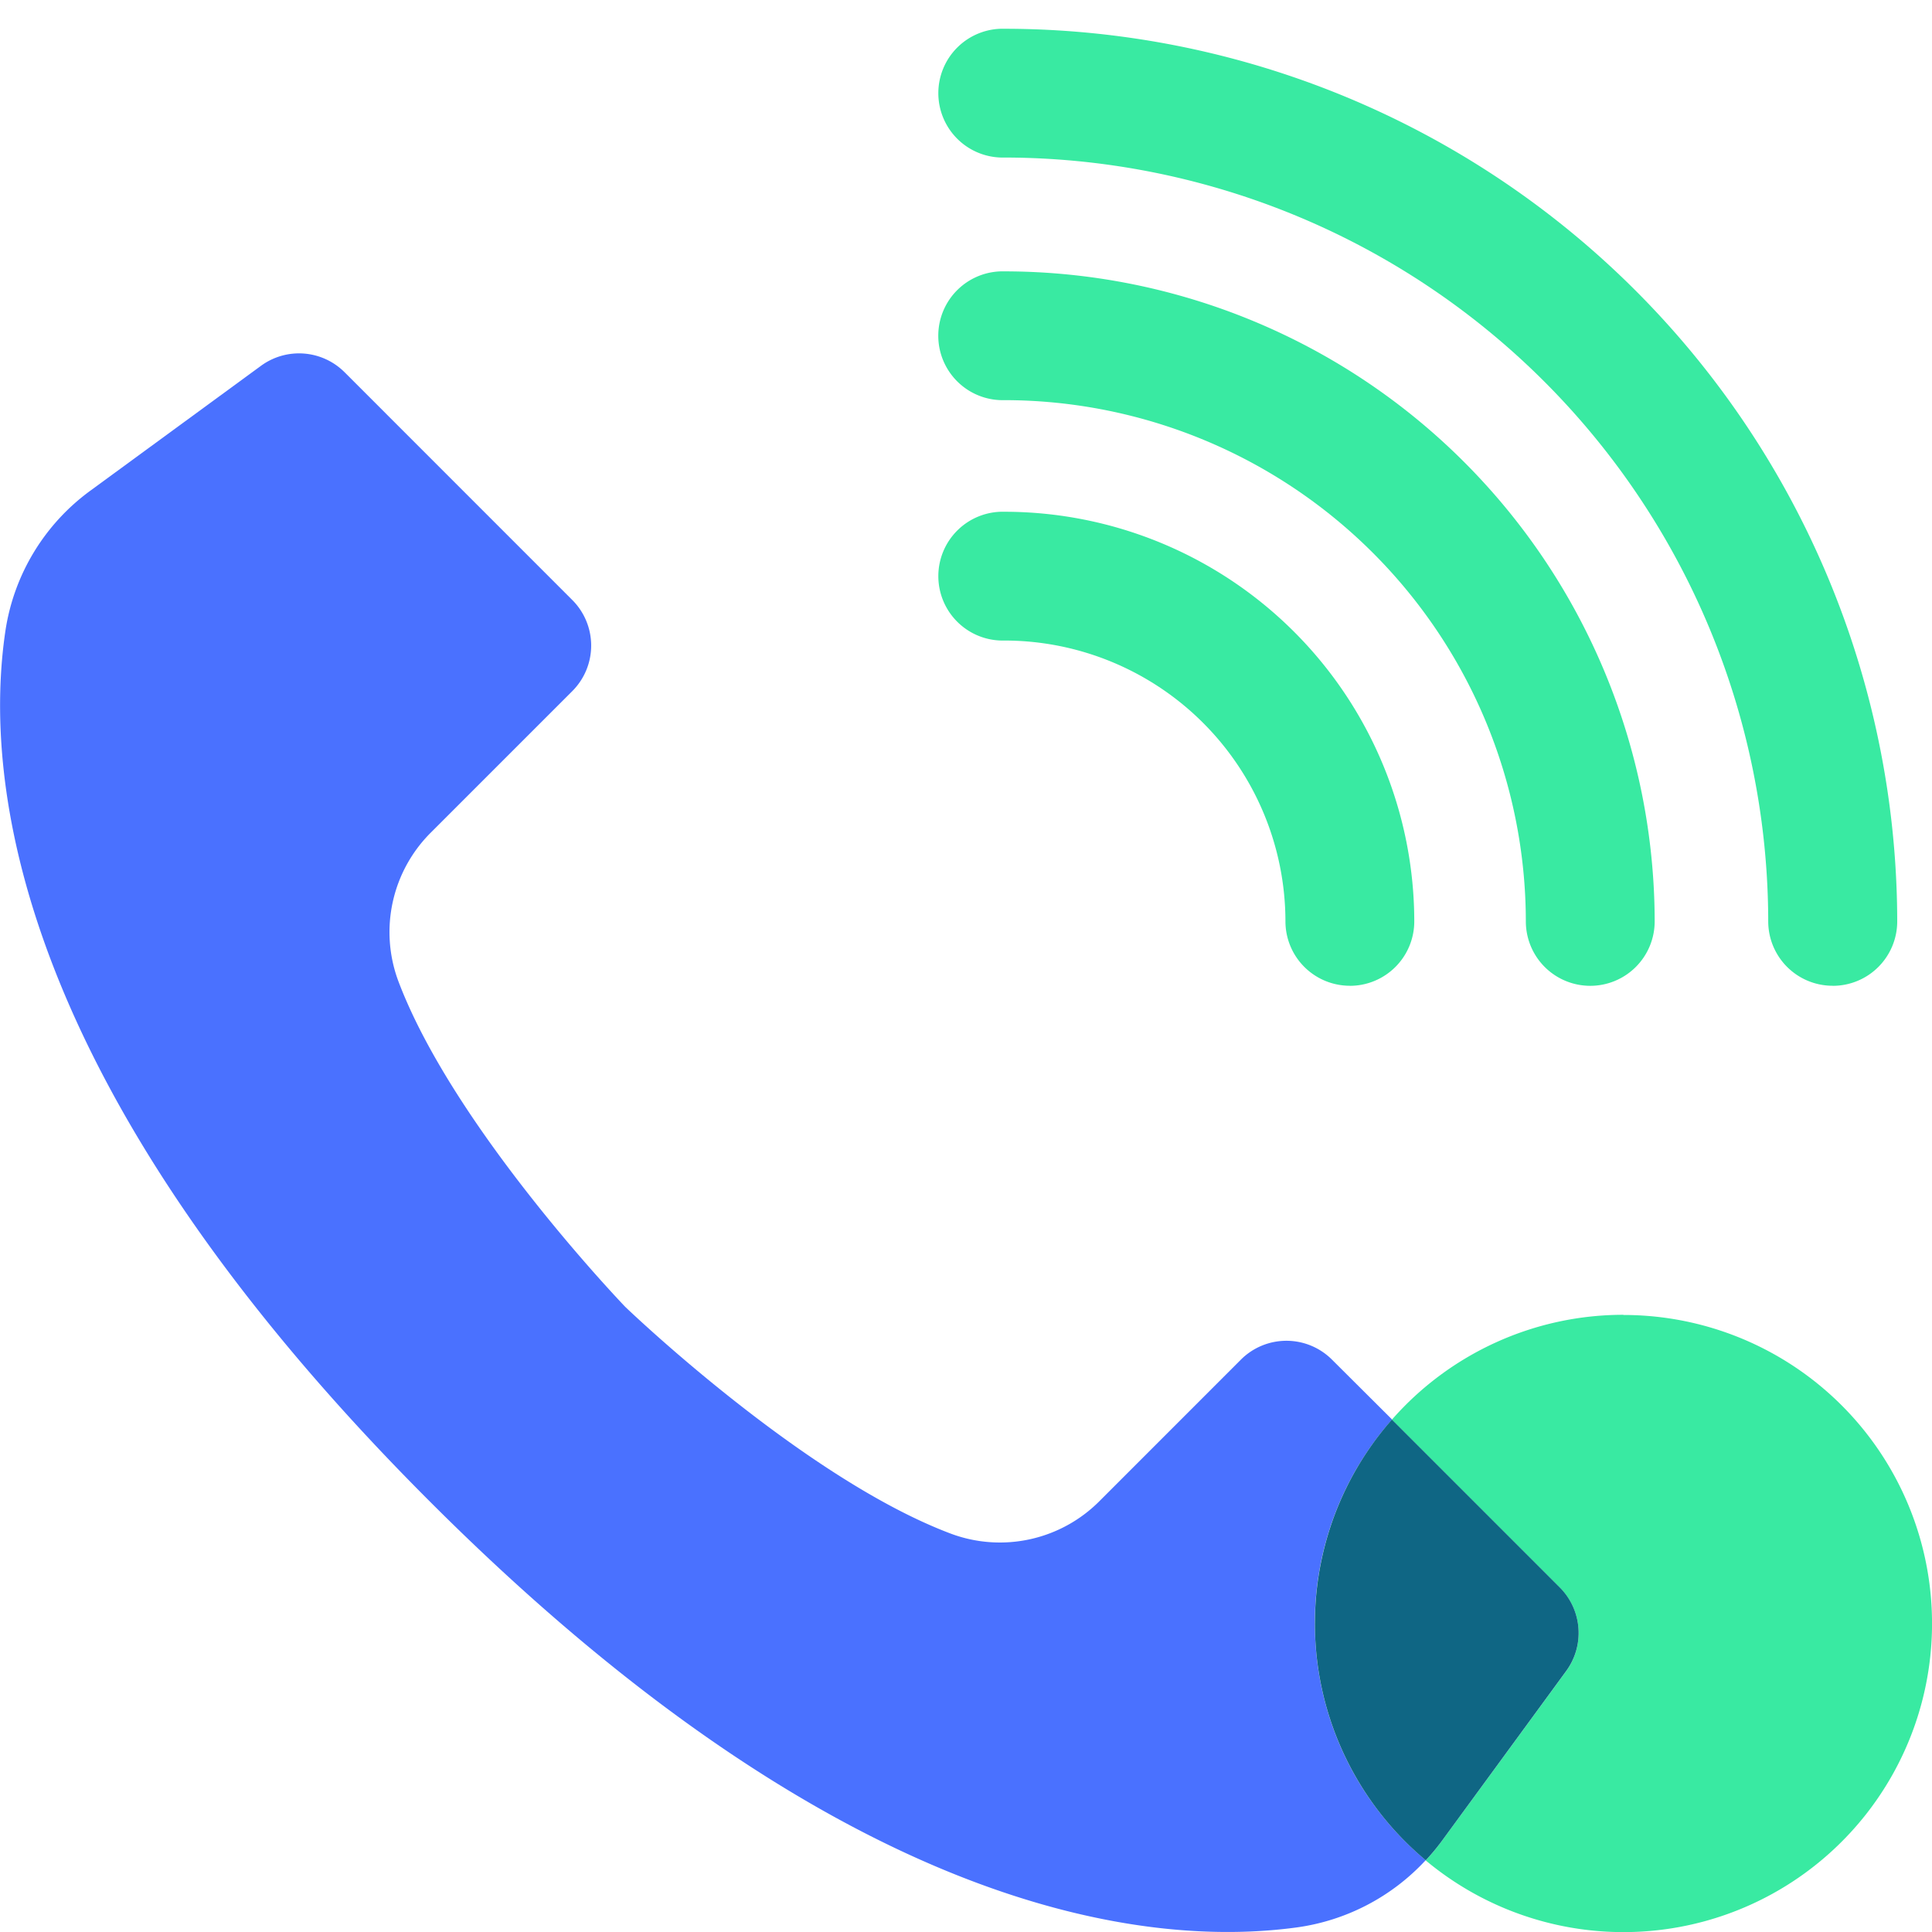 <svg xmlns="http://www.w3.org/2000/svg" xmlns:xlink="http://www.w3.org/1999/xlink" width="35" height="35" viewBox="0 0 35 35">
  <defs>
    <clipPath id="clip-path">
      <rect id="사각형_374" data-name="사각형 374" width="35" height="34.479" fill="none"/>
    </clipPath>
  </defs>
  <g id="그룹_150" data-name="그룹 150" transform="translate(-263 -501)">
    <g id="사각형_385" data-name="사각형 385" transform="translate(263 501)" fill="#fff" stroke="#707070" stroke-width="1" opacity="0">
      <rect width="35" height="35" stroke="none"/>
      <rect x="0.5" y="0.5" width="34" height="34" fill="none"/>
    </g>
    <g id="그룹_141" data-name="그룹 141" transform="translate(263 501.521)">
      <g id="그룹_140" data-name="그룹 140" clip-path="url(#clip-path)">
        <path id="패스_176" data-name="패스 176" d="M23.819,48.21a5.569,5.569,0,0,1,1.4-3.693L24.13,43.432a1.167,1.167,0,0,0-1.65,0l-2.557,2.558a2.544,2.544,0,0,1-2.683.6c-2.678-1-5.914-4.115-5.914-4.115S8.214,39.24,7.211,36.561a2.544,2.544,0,0,1,.6-2.683l2.557-2.557a1.167,1.167,0,0,0,0-1.65L6.242,25.544a1.167,1.167,0,0,0-1.514-.116L1.644,27.685A3.851,3.851,0,0,0,.1,30.217C-.3,32.88.2,38.42,7.793,46.008c7.5,7.5,13,8.078,15.7,7.71A3.906,3.906,0,0,0,25.828,52.5a5.577,5.577,0,0,1-2.008-4.291" transform="translate(0 -19.322)" fill="#4a71ff"/>
        <path id="패스_177" data-name="패스 177" d="M112.259,99.85a5.576,5.576,0,0,0-4.195,1.9l3.042,3.041a1.167,1.167,0,0,1,.116,1.514l-2.256,3.082a3.9,3.9,0,0,1-.289.347,5.59,5.59,0,1,0,3.582-9.881" transform="translate(-82.849 -76.552)" fill="#39eaa2"/>
        <path id="패스_178" data-name="패스 178" d="M106.637,112.536a1.167,1.167,0,0,0-.116-1.514l-3.041-3.041a5.587,5.587,0,0,0,.613,7.984,3.906,3.906,0,0,0,.289-.347Z" transform="translate(-78.264 -82.785)" fill="#0f6684"/>
        <path id="패스_179" data-name="패스 179" d="M80.421,46.087a1.167,1.167,0,0,1-1.167-1.167,5.093,5.093,0,0,0-5.087-5.087,1.167,1.167,0,1,1,0-2.333,7.429,7.429,0,0,1,7.421,7.421,1.167,1.167,0,0,1-1.167,1.167" transform="translate(-55.967 -28.75)" fill="#39eaa2"/>
        <path id="패스_180" data-name="패스 180" d="M84.776,31.778a1.167,1.167,0,0,1-1.167-1.167,9.453,9.453,0,0,0-9.443-9.443,1.167,1.167,0,1,1,0-2.333A11.789,11.789,0,0,1,85.943,30.611a1.167,1.167,0,0,1-1.167,1.167" transform="translate(-55.967 -14.44)" fill="#39eaa2"/>
        <path id="패스_181" data-name="패스 181" d="M89.171,17.337A1.167,1.167,0,0,1,88,16.171,13.853,13.853,0,0,0,74.167,2.333a1.167,1.167,0,1,1,0-2.333A16.189,16.189,0,0,1,90.337,16.171a1.167,1.167,0,0,1-1.167,1.167" transform="translate(-55.967)" fill="#39eaa2"/>
      </g>
    </g>
  </g>
</svg>
